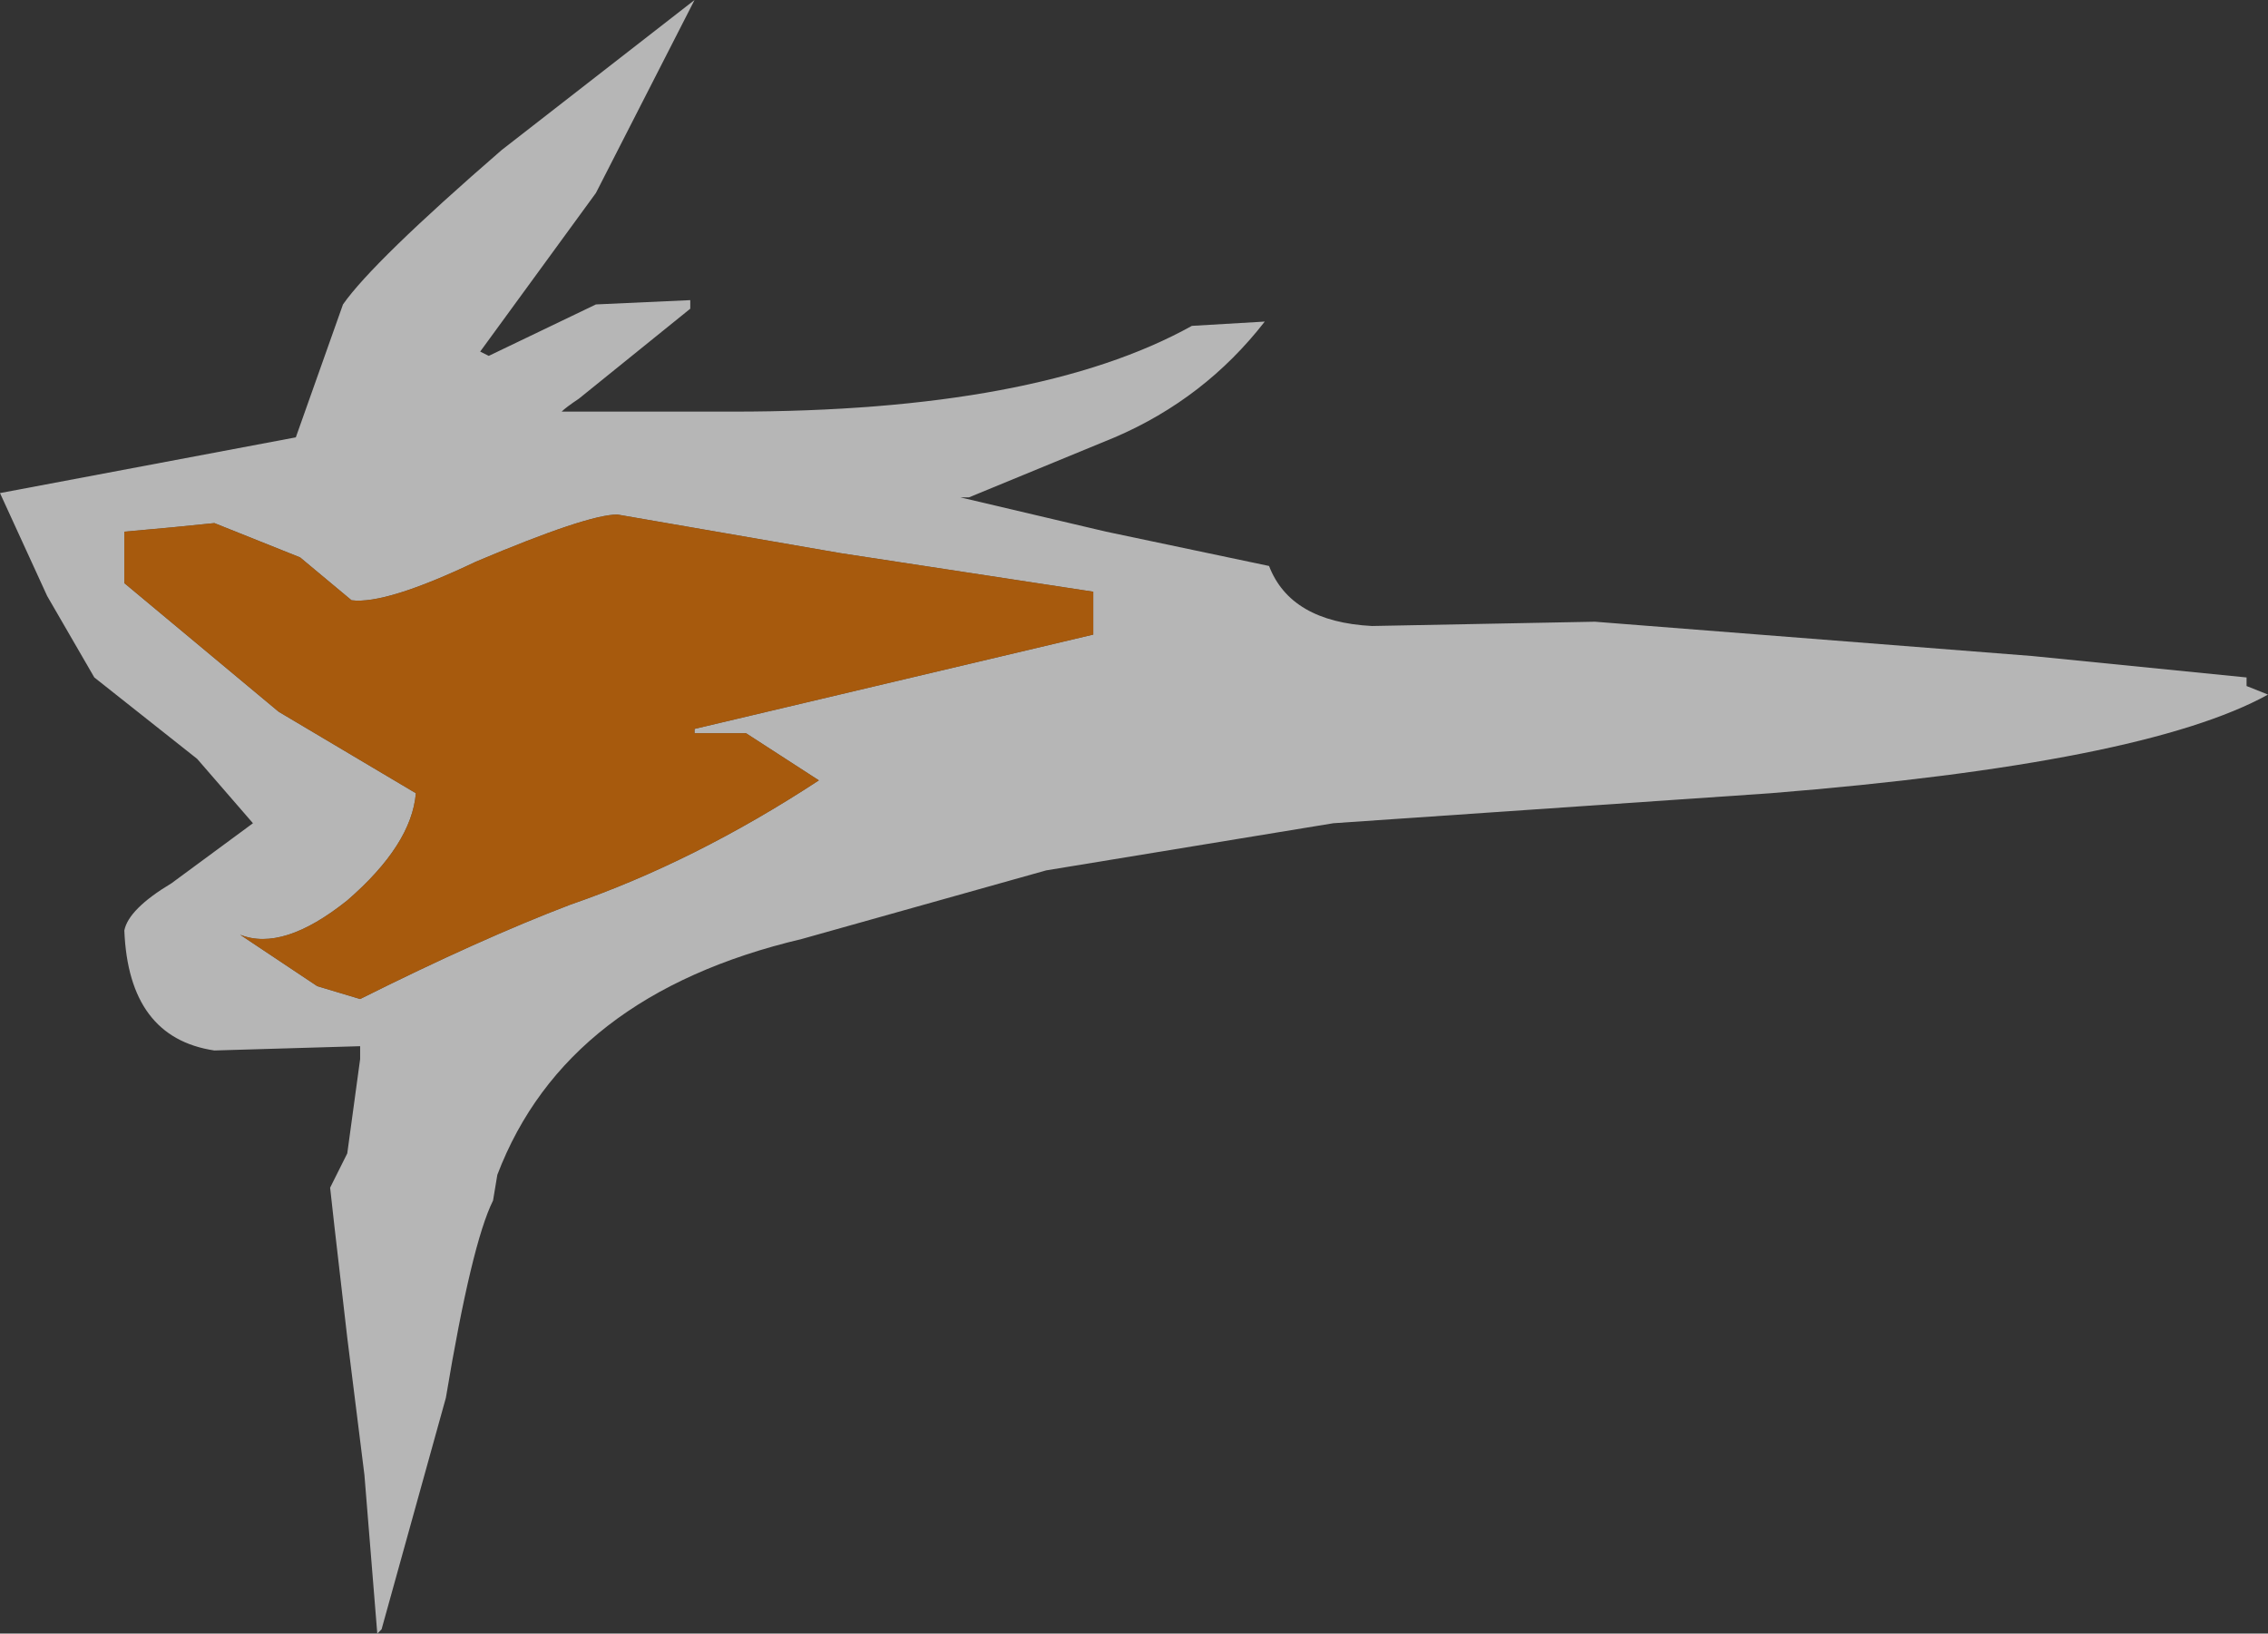 <?xml version="1.0" encoding="UTF-8" standalone="no"?>
<svg xmlns:xlink="http://www.w3.org/1999/xlink" height="19.05px" width="26.45px" xmlns="http://www.w3.org/2000/svg">
  <rect width="100%" height="100%" fill="#333333" stroke="none"/>
  <g transform="matrix(1.0, 0.0, 0.0, 1.0, -100.7, -10.3)">
    <path d="M113.7 15.4 L112.0 16.1 111.9 16.1 113.6 16.5 115.5 16.9 Q115.75 17.55 116.7 17.6 L119.3 17.55 124.4 17.95 126.9 18.2 126.9 18.3 127.15 18.4 Q125.7 19.2 121.35 19.55 L116.25 19.9 112.9 20.45 110.05 21.25 Q107.3 21.9 106.5 24.0 L106.45 24.3 Q106.2 24.8 105.9 26.6 L105.15 29.3 105.1 29.35 104.95 27.5 104.75 25.9 104.6 24.6 104.55 24.15 104.75 23.75 104.9 22.65 104.9 22.5 103.2 22.55 Q102.2 22.4 102.15 21.15 102.2 20.9 102.7 20.6 L103.65 19.9 103.0 19.15 101.8 18.2 101.25 17.25 100.7 16.05 104.15 15.4 104.7 13.85 Q105.05 13.35 106.55 12.05 L108.8 10.3 107.65 12.55 106.3 14.4 106.4 14.45 107.65 13.85 108.75 13.8 108.75 13.9 107.45 14.95 Q107.3 15.05 107.25 15.1 L109.25 15.1 Q112.8 15.1 114.6 14.1 L115.45 14.05 Q114.75 14.95 113.7 15.4 M113.45 17.2 L110.5 16.75 107.9 16.3 Q107.55 16.3 106.25 16.85 105.2 17.35 104.8 17.3 L104.2 16.8 103.2 16.4 102.7 16.45 102.15 16.5 102.15 17.1 103.95 18.6 105.55 19.55 Q105.5 20.15 104.75 20.8 104.0 21.4 103.5 21.2 L104.4 21.8 104.9 21.95 Q106.3 21.25 107.35 20.85 108.8 20.35 110.25 19.4 L109.4 18.85 108.8 18.85 108.8 18.8 113.45 17.7 113.45 17.2" fill="#ffffff" fill-opacity="0.643" fill-rule="evenodd" stroke="none"/>
    <path d="M113.45 17.2 L113.45 17.7 108.8 18.8 108.8 18.85 109.4 18.85 110.25 19.4 Q108.8 20.35 107.35 20.85 106.3 21.25 104.9 21.95 L104.4 21.8 103.5 21.2 Q104.0 21.4 104.75 20.8 105.5 20.15 105.55 19.55 L103.95 18.6 102.15 17.1 102.15 16.5 102.7 16.45 103.2 16.4 104.2 16.8 104.8 17.3 Q105.2 17.35 106.25 16.85 107.55 16.3 107.9 16.3 L110.5 16.75 113.45 17.2" fill="#cc6600" fill-opacity="0.753" fill-rule="evenodd" stroke="none"/>
  </g>
</svg>
